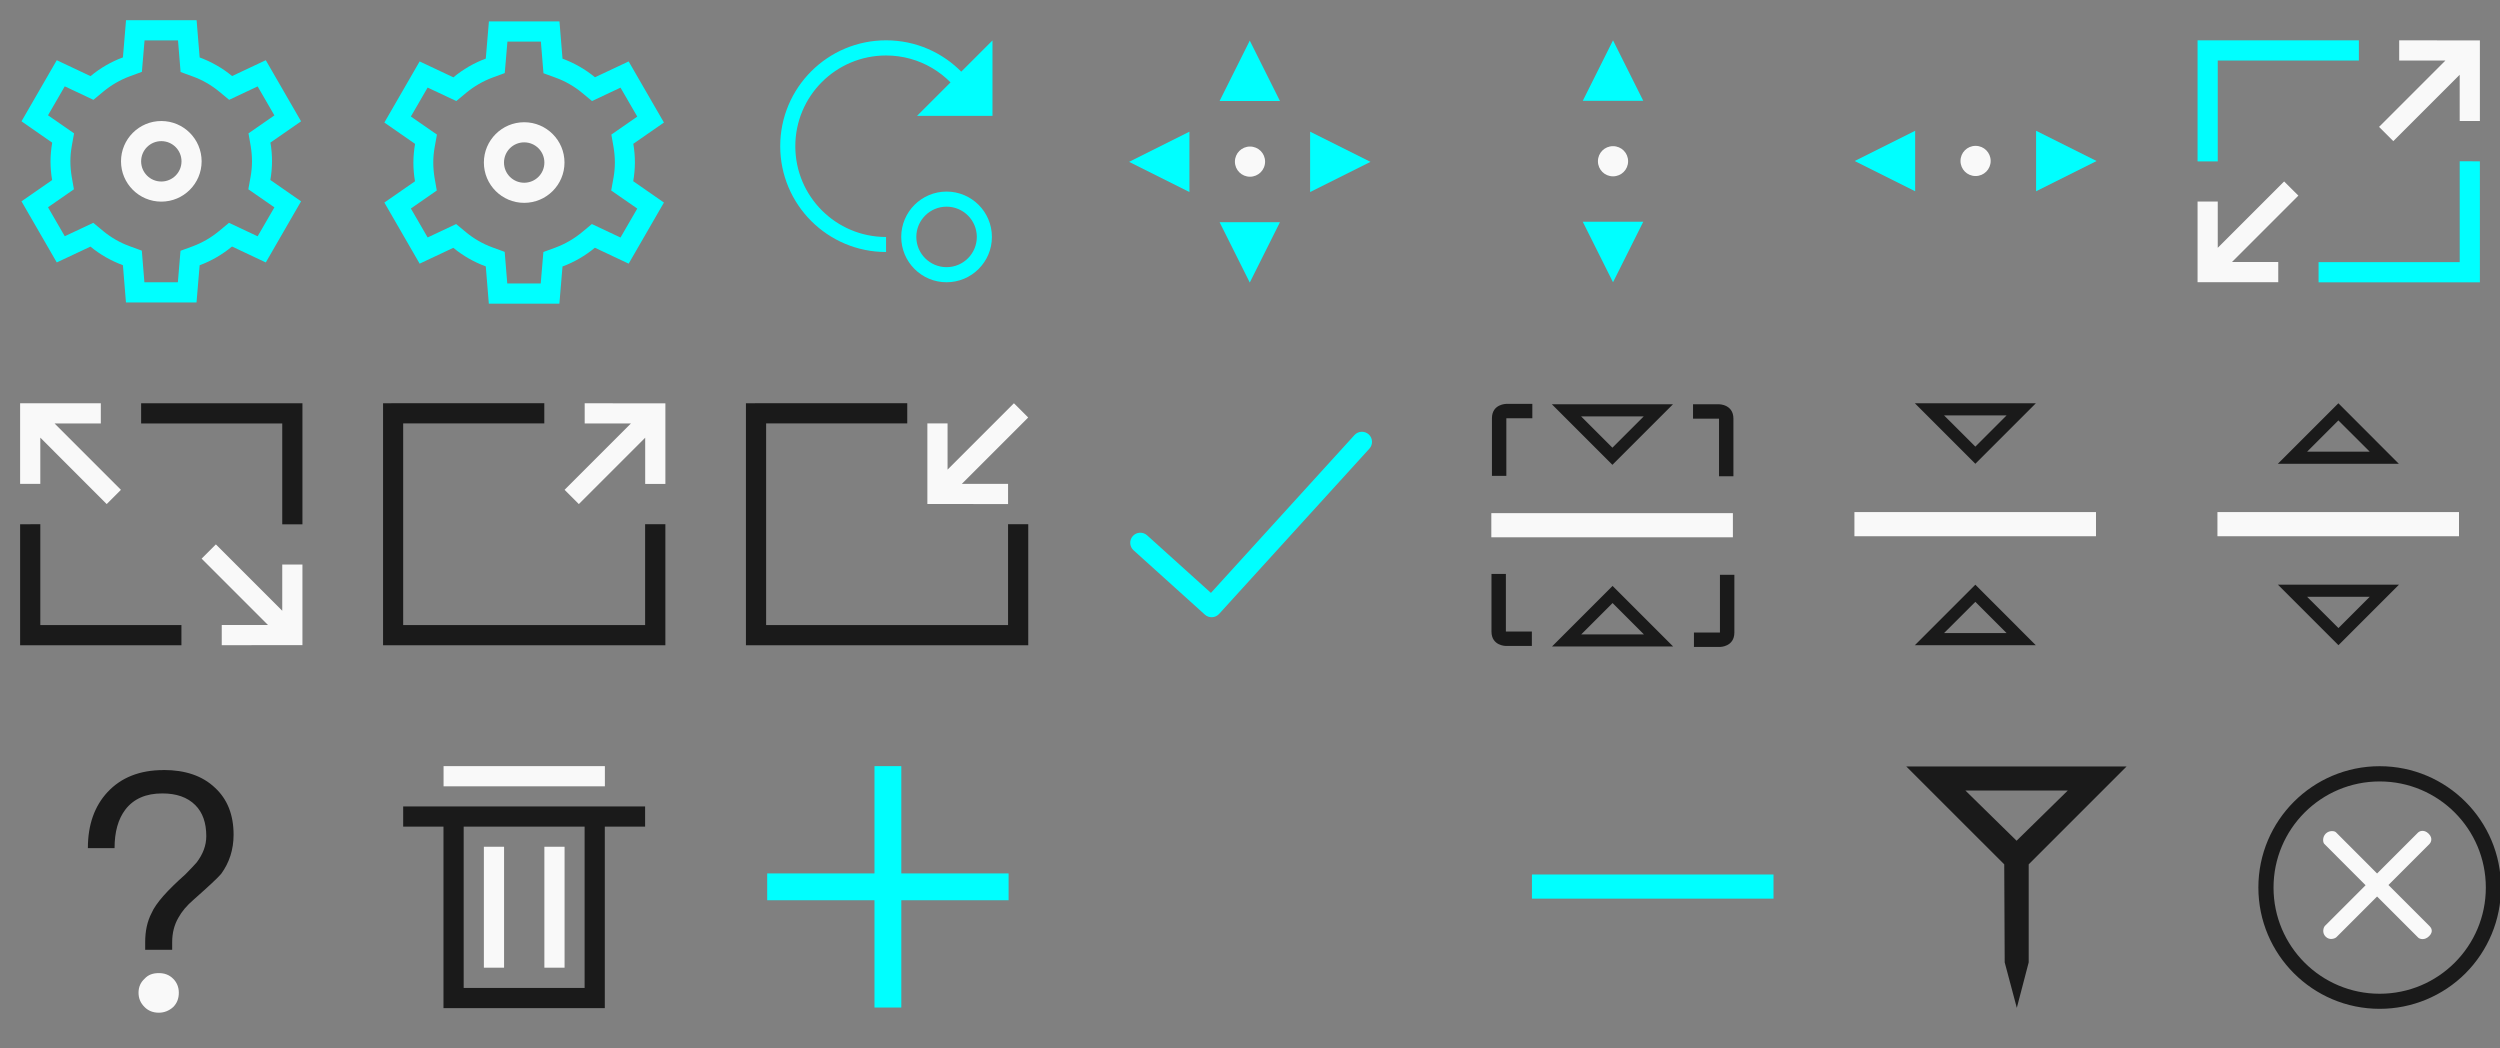 <?xml version="1.0" encoding="UTF-8" standalone="no"?>
<!-- Created with Inkscape (http://www.inkscape.org/) -->

<svg
   width="124"
   height="52"
   viewBox="0 0 32.808 13.758"
   id="svg2"
   version="1.1"
   inkscape:version="1.2 (dc2aedaf03, 2022-05-15)"
   sodipodi:docname="configuration-icons.svg"
   xmlns:inkscape="http://www.inkscape.org/namespaces/inkscape"
   xmlns:sodipodi="http://sodipodi.sourceforge.net/DTD/sodipodi-0.dtd"
   xmlns="http://www.w3.org/2000/svg"
   xmlns:svg="http://www.w3.org/2000/svg"
   xmlns:rdf="http://www.w3.org/1999/02/22-rdf-syntax-ns#"
   xmlns:cc="http://creativecommons.org/ns#"
   xmlns:dc="http://purl.org/dc/elements/1.1/">
  <rect x="0" y="0" width="32.808" height="13.758" fill="#808080" stroke="none"/>
  <defs
     id="defs4">
    <style
       type="text/css"
       id="current-color-scheme">
      .ColorScheme-Text {
        color:#1a1a1a;
      }
      .ColorScheme-Background{
        color:#1A1E24;
      }
      .ColorScheme-Highlight{
        color:#f9f9f9;
      }
      </style>
  </defs>
  <sodipodi:namedview
     id="base"
     pagecolor="#ffffff"
     bordercolor="#000000"
     borderopacity="1"
     inkscape:pageopacity="1"
     inkscape:pageshadow="2"
     inkscape:zoom="5.619045"
     inkscape:cx="87.20343"
     inkscape:cy="32.478829"
     inkscape:document-units="px"
     inkscape:current-layer="layer1"
     showgrid="true"
     units="px"
     inkscape:showpageshadow="false"
     borderlayer="true"
     inkscape:window-width="1316"
     inkscape:window-height="744"
     inkscape:window-x="0"
     inkscape:window-y="0"
     inkscape:window-maximized="1"
     fit-margin-top="0"
     fit-margin-left="0"
     fit-margin-right="0"
     fit-margin-bottom="0"
     inkscape:object-nodes="true"
     inkscape:object-paths="true"
     inkscape:snap-nodes="true"
     inkscape:snap-bbox="true"
     inkscape:snap-smooth-nodes="true"
     inkscape:pagecheckerboard="0"
     inkscape:deskcolor="#d1d1d1" />
  <g
     inkscape:label="Capa 1"
     inkscape:groupmode="layer"
     id="layer1"
     transform="translate(0.529,-249.375)">
    <g
       id="size-diagonal-tr2bl"
       transform="translate(-5.292)">
      <rect
         y="249.375"
         x="33.337"
         height="4.233"
         width="4.233"
         id="rect4271"
         style="opacity:1;fill:none;fill-opacity:1;stroke:none" />
      <path
         inkscape:connector-curvature="0"
         id="rect3354"
         class="ColorScheme-Highlight"
         d="m 36.248,249.904 v 0.265 h 0.607 l -0.871,0.871 0.187,0.187 0.871,-0.871 v 0.607 h 0.265 v -1.058 h -0.265 z m -1.51,1.852 -0.871,0.871 v -0.607 h -0.265 v 1.058 h 0.265 0.794 v -0.265 h -0.607 l 0.871,-0.871 z"
         style="opacity:1;fill:currentColor;fill-opacity:1" />
      <path
         inkscape:connector-curvature="0"
         id="rect3378"
         d="m 33.602,249.904 v 0.265 0.265 0.794 0.265 h 0.265 v -0.265 -0.794 -0.265 h 0.265 1.058 0.529 v -0.265 H 35.19 34.131 33.867 Z m 3.44,1.587 v 0.265 0.794 0.265 H 36.513 35.719 35.19 v 0.265 h 0.529 0.794 0.529 0.265 v -0.529 -0.794 -0.265 z"
         style="opacity:1;fill:#00ffff;fill-opacity:1"
         class="ColorScheme-Text" />
    </g>
    <g
       id="size-diagonal-tl2br"
       inkscape:label="#g963">
      <rect
         style="opacity:1;fill:none;fill-opacity:1;stroke:none"
         id="rect4308"
         width="4.233"
         height="4.233"
         x="-0.529"
         y="254.137" />
      <rect
         y="254.667"
         x="8.4756147e-07"
         height="3.175"
         width="3.175"
         id="rect4310"
         style="opacity:1;fill:none;fill-opacity:1;stroke:none" />
      <path
         style="opacity:1;fill:currentColor;fill-opacity:1"
         d="m 2.381,257.842 v -0.265 h 0.607 l -0.871,-0.871 0.187,-0.187 0.871,0.871 v -0.607 h 0.265 v 1.058 h -0.265 z"
         id="path4312"
         inkscape:connector-curvature="0"
         class="ColorScheme-Highlight" />
      <path
         style="opacity:1;fill:currentColor;fill-opacity:1"
         d="m 3.44,254.667 v 0.265 0.265 0.794 0.265 h -0.265 v -0.265 -0.794 -0.265 H 2.91 1.852 1.323 v -0.265 h 0.529 1.058 0.265 z M -4e-7,256.254 v 0.265 0.794 0.265 h 0.529 0.794 0.529 v 0.265 H 1.323 0.529 -4e-7 -0.265 v -0.529 -0.794 -0.265 z"
         id="path4314"
         inkscape:connector-curvature="0"
         class="ColorScheme-Text" />
      <path
         inkscape:connector-curvature="0"
         id="path4316"
         d="m 0.794,254.667 v 0.265 h -0.607 l 0.871,0.871 -0.187,0.187 L 6e-7,255.118 v 0.607 h -0.265 v -1.058 H 6e-7 Z"
         style="opacity:1;fill:currentColor;fill-opacity:1"
         class="ColorScheme-Highlight" />
    </g>
    <g
       id="maximize"
       inkscape:label="#g973">
      <rect
         y="254.137"
         x="4.233"
         height="4.233"
         width="4.233"
         id="rect4318"
         style="opacity:1;fill:none;fill-opacity:1;stroke:none" />
      <rect
         style="opacity:1;fill:none;fill-opacity:1;stroke:none"
         id="rect4320"
         width="3.175"
         height="3.175"
         x="4.763"
         y="254.667" />
      <path
         inkscape:connector-curvature="0"
         id="path4322"
         d="m 7.144,254.667 v 0.265 h 0.607 l -0.871,0.871 0.187,0.187 0.871,-0.871 v 0.607 h 0.265 v -1.058 h -0.265 z"
         style="opacity:1;fill:currentColor;fill-opacity:1"
         class="ColorScheme-Highlight" />
      <path
         id="path4324"
         d="m 4.498,254.667 v 0.529 0.794 0.265 1.323 0.265 h 0.265 1.323 0.529 1.058 0.265 0.265 v -0.265 -0.265 -0.794 -0.265 H 7.937 v 0.265 0.794 0.265 H 7.673 6.615 6.085 4.762 v -1.323 -0.265 -0.794 -0.265 h 0.529 0.794 0.529 v -0.265 H 6.085 5.292 4.762 Z"
         style="opacity:1;fill:currentColor;fill-opacity:1"
         inkscape:connector-curvature="0"
         class="ColorScheme-Text" />
    </g>
    <g
       id="unmaximize"
       inkscape:label="#g983">
      <rect
         style="opacity:1;fill:none;fill-opacity:1;stroke:none"
         id="rect4333"
         width="4.233"
         height="4.233"
         x="8.996"
         y="254.137" />
      <rect
         y="254.667"
         x="9.525"
         height="3.175"
         width="3.175"
         id="rect4335"
         style="opacity:1;fill:none;fill-opacity:1;stroke:none" />
      <path
         style="opacity:1;fill:currentColor;fill-opacity:1"
         d="M 12.7,255.99 V 255.725 h -0.607 l 0.871,-0.871 -0.187,-0.187 -0.871,0.871 v -0.607 h -0.265 v 1.058 h 0.265 z"
         id="path4337"
         inkscape:connector-curvature="0"
         class="ColorScheme-Highlight" />
      <path
         inkscape:connector-curvature="0"
         style="opacity:1;fill:currentColor;fill-opacity:1"
         d="m 9.26,254.667 v 0.529 0.794 0.265 1.323 0.265 h 0.265 1.323 0.529 1.058 0.265 0.265 v -0.265 -0.265 -0.794 -0.265 h -0.265 v 0.265 0.794 0.265 H 12.435 11.377 10.848 9.525 v -1.323 -0.265 -0.794 -0.265 h 0.529 0.794 0.529 v -0.265 h -0.529 -0.794 -0.529 z"
         id="path4339"
         class="ColorScheme-Text" />
    </g>
    <g
       id="configure"
       inkscape:label="#g923"
       transform="translate(0.529)">
      <rect
         style="opacity:1;fill:none;fill-opacity:1;stroke:none"
         id="rect4156"
         width="4.233"
         height="4.233"
         x="3.704"
         y="249.375" />
      <path
         id="Path"
         d="m 5.601,249.921 -0.035,0.413 -0.158,0.058 c -0.127,0.047 -0.244,0.115 -0.348,0.201 l -0.13,0.108 -0.376,-0.177 -0.22,0.38 0.342,0.237 -0.03,0.167 c -0.012,0.066 -0.018,0.134 -0.018,0.199 4.29e-5,0.068 0.006,0.135 0.017,0.202 l 0.029,0.166 -0.34,0.236 0.22,0.38 0.374,-0.176 0.129,0.107 c 0.104,0.086 0.222,0.154 0.349,0.2 l 0.159,0.058 0.034,0.415 h 0.439 l 0.035,-0.413 0.158,-0.058 c 0.127,-0.047 0.244,-0.115 0.348,-0.201 l 0.13,-0.108 0.376,0.177 0.22,-0.38 -0.342,-0.237 0.03,-0.167 c 0.012,-0.066 0.018,-0.134 0.018,-0.199 -4.28e-5,-0.068 -0.006,-0.135 -0.017,-0.202 l -0.029,-0.166 0.34,-0.236 -0.22,-0.38 -0.374,0.176 -0.129,-0.107 c -0.104,-0.086 -0.222,-0.154 -0.349,-0.2 l -0.159,-0.058 -0.034,-0.415 z M 5.358,249.656 h 0.926 l 0.04,0.489 c 0.155,0.057 0.299,0.139 0.426,0.244 l 0.442,-0.208 0.463,0.802 -0.402,0.279 c 0.014,0.081 0.021,0.164 0.021,0.246 -4.498e-4,0.082 -0.008,0.164 -0.022,0.245 l 0.403,0.28 -0.463,0.802 -0.443,-0.209 c -0.127,0.105 -0.271,0.189 -0.425,0.246 l -0.041,0.488 H 5.357 l -0.04,-0.489 c -0.155,-0.057 -0.299,-0.139 -0.426,-0.244 l -0.442,0.208 -0.463,-0.802 0.402,-0.279 c -0.014,-0.081 -0.021,-0.164 -0.021,-0.246 4.522e-4,-0.082 0.008,-0.164 0.022,-0.245 l -0.403,-0.28 0.463,-0.802 0.443,0.209 c 0.127,-0.106 0.271,-0.189 0.425,-0.246 z"
         inkscape:connector-curvature="0"
         class="ColorScheme-Text"
         style="opacity:1;fill:#00ffff;fill-opacity:1" />
      <path
         id="Combined-Shape-6"
         d="m 5.821,250.979 c 0.292,0 0.529,0.237 0.529,0.529 0,0.292 -0.237,0.529 -0.529,0.529 -0.292,0 -0.529,-0.237 -0.529,-0.529 0,-0.292 0.237,-0.529 0.529,-0.529 z m 0,0.794 c 0.146,0 0.265,-0.118 0.265,-0.265 0,-0.146 -0.118,-0.265 -0.265,-0.265 -0.146,0 -0.265,0.118 -0.265,0.265 0,0.146 0.118,0.265 0.265,0.265 z"
         inkscape:connector-curvature="0"
         class="ColorScheme-Highlight"
         style="opacity:1;fill:currentColor;fill-opacity:1" />
    </g>
    <g
       transform="translate(-4.233,-0.016)"
       id="menu"
       inkscape:label="#g923">
      <rect
         style="opacity:1;fill:none;fill-opacity:1;stroke:none"
         id="rect4156-6"
         width="4.233"
         height="4.233"
         x="3.704"
         y="249.375" />
      <path
         id="Path-7"
         d="m 5.601,249.921 -0.035,0.413 -0.158,0.058 c -0.127,0.047 -0.244,0.115 -0.348,0.201 l -0.13,0.108 -0.376,-0.177 -0.22,0.38 0.342,0.237 -0.03,0.167 c -0.012,0.066 -0.018,0.134 -0.018,0.199 4.29e-5,0.068 0.006,0.135 0.017,0.202 l 0.029,0.166 -0.34,0.236 0.22,0.38 0.374,-0.176 0.129,0.107 c 0.104,0.086 0.222,0.154 0.349,0.2 l 0.159,0.058 0.034,0.415 h 0.439 l 0.035,-0.413 0.158,-0.058 c 0.127,-0.047 0.244,-0.115 0.348,-0.201 l 0.13,-0.108 0.376,0.177 0.22,-0.38 -0.342,-0.237 0.03,-0.167 c 0.012,-0.066 0.018,-0.134 0.018,-0.199 -4.28e-5,-0.068 -0.006,-0.135 -0.017,-0.202 l -0.029,-0.166 0.34,-0.236 -0.22,-0.38 -0.374,0.176 -0.129,-0.107 c -0.104,-0.086 -0.222,-0.154 -0.349,-0.2 l -0.159,-0.058 -0.034,-0.415 z M 5.358,249.656 h 0.926 l 0.04,0.489 c 0.155,0.057 0.299,0.139 0.426,0.244 l 0.442,-0.208 0.463,0.802 -0.402,0.279 c 0.014,0.081 0.021,0.164 0.021,0.246 -4.498e-4,0.082 -0.008,0.164 -0.022,0.245 l 0.403,0.28 -0.463,0.802 -0.443,-0.209 c -0.127,0.105 -0.271,0.189 -0.425,0.246 l -0.041,0.488 H 5.357 l -0.04,-0.489 c -0.155,-0.057 -0.299,-0.139 -0.426,-0.244 l -0.442,0.208 -0.463,-0.802 0.402,-0.279 c -0.014,-0.081 -0.021,-0.164 -0.021,-0.246 4.522e-4,-0.082 0.008,-0.164 0.022,-0.245 l -0.403,-0.28 0.463,-0.802 0.443,0.209 c 0.127,-0.106 0.271,-0.189 0.425,-0.246 z"
         inkscape:connector-curvature="0"
         class="ColorScheme-Text"
         style="opacity:1;fill:#00ffff;fill-opacity:1" />
      <path
         id="Combined-Shape-6-5"
         d="m 5.821,250.979 c 0.292,0 0.529,0.237 0.529,0.529 0,0.292 -0.237,0.529 -0.529,0.529 -0.292,0 -0.529,-0.237 -0.529,-0.529 0,-0.292 0.237,-0.529 0.529,-0.529 z m 0,0.794 c 0.146,0 0.265,-0.118 0.265,-0.265 0,-0.146 -0.118,-0.265 -0.265,-0.265 -0.146,0 -0.265,0.118 -0.265,0.265 0,0.146 0.118,0.265 0.265,0.265 z"
         inkscape:connector-curvature="0"
         class="ColorScheme-Highlight"
         style="opacity:1;fill:currentColor;fill-opacity:1" />
    </g>
    <g
       id="rotate"
       inkscape:label="#g994"
       transform="translate(9.525)">
      <rect
         y="249.375"
         x="-0.529"
         height="4.233"
         width="4.233"
         id="rect4176"
         style="opacity:1;fill:none;fill-opacity:1;stroke:none" />
      <rect
         style="opacity:1;fill:none;fill-opacity:1;stroke:none"
         id="rect4178"
         width="3.175"
         height="3.175"
         x="1.3722046e-06"
         y="249.904" />
      <path
         id="Path-3"
         d="m 2.368,252.087 c -0.219,0 -0.397,0.178 -0.397,0.397 0,0.219 0.178,0.397 0.397,0.397 0.219,0 0.397,-0.178 0.397,-0.397 0,-0.219 -0.178,-0.397 -0.397,-0.397 z m 0,-0.198 c 0.329,0 0.595,0.267 0.595,0.595 0,0.329 -0.267,0.595 -0.595,0.595 -0.329,0 -0.595,-0.267 -0.595,-0.595 0,-0.329 0.267,-0.595 0.595,-0.595 z"
         inkscape:connector-curvature="0"
         class="ColorScheme-Highlight"
         style="opacity:1;fill:#00ffff;fill-opacity:1" />
      <path
         id="Combined-Shape"
         d="m 1.574,252.682 c -0.767,0 -1.389,-0.622 -1.389,-1.389 0,-0.767 0.622,-1.389 1.389,-1.389 0.392,0 0.746,0.162 0.999,0.424 l 0.09,0.37 H 2.605 c -0.206,-0.356 -0.591,-0.595 -1.031,-0.595 -0.658,0 -1.191,0.533 -1.191,1.191 0,0.658 0.533,1.191 1.191,1.191 z"
         inkscape:connector-curvature="0"
         class="ColorScheme-Text"
         style="opacity:1;fill:#00ffff;fill-opacity:1" />
      <polygon
         points="9.214,14.018 12.75,10.482 16.286,14.018 "
         transform="matrix(-0.14,0.14,-0.14,-0.14,6.223,250.578)"
         id="Triangle"
         class="ColorScheme-Text"
         style="opacity:1;fill:#00ffff;fill-opacity:1" />
    </g>
    <g
       id="help"
       inkscape:label="#g1006"
       transform="translate(0,9.525)">
      <rect
         y="249.375"
         x="-0.529"
         height="4.233"
         width="4.233"
         id="rect4420"
         style="opacity:1;fill:none;fill-opacity:1;stroke:none" />
      <rect
         style="opacity:1;fill:none;fill-opacity:1;stroke:none"
         id="rect4422"
         width="3.175"
         height="3.175"
         x="8.4756147e-07"
         y="249.904" />
      <g
         transform="matrix(1.015,0,0,1.015,3.187,-3.712)"
         id="g954">
        <path
           inkscape:connector-curvature="0"
           style="opacity:1;fill:currentColor;fill-opacity:1"
           class="ColorScheme-Text"
           d="m -1.546,249.918 c 0.276,0 0.5,0.073 0.664,0.229 0.16,0.147 0.241,0.349 0.241,0.608 0,0.194 -0.056,0.362 -0.16,0.505 -0.043,0.052 -0.164,0.164 -0.354,0.332 -0.091,0.078 -0.155,0.155 -0.198,0.233 -0.056,0.095 -0.082,0.203 -0.082,0.319 v 0.099 h -0.349 v -0.099 c 0,-0.142 0.026,-0.267 0.082,-0.375 0.056,-0.129 0.203,-0.293 0.436,-0.5 0.069,-0.069 0.116,-0.121 0.147,-0.155 0.082,-0.108 0.125,-0.22 0.125,-0.341 0,-0.172 -0.047,-0.306 -0.142,-0.401 -0.103,-0.103 -0.246,-0.151 -0.427,-0.151 -0.211,0 -0.371,0.069 -0.479,0.211 -0.091,0.121 -0.138,0.285 -0.138,0.496 h -0.345 c 0,-0.302 0.086,-0.543 0.254,-0.724 0.177,-0.19 0.418,-0.285 0.724,-0.285 z"
           id="path948" />
        <path
           inkscape:connector-curvature="0"
           class="ColorScheme-Highlight"
           style="opacity:1;fill:currentColor;fill-opacity:1"
           d="m -1.607,252.544 c 0.073,0 0.134,0.022 0.185,0.073 0.047,0.047 0.073,0.108 0.073,0.181 0,0.078 -0.026,0.138 -0.073,0.185 -0.052,0.047 -0.116,0.073 -0.185,0.073 -0.078,0 -0.138,-0.026 -0.185,-0.073 -0.052,-0.052 -0.078,-0.112 -0.078,-0.185 0,-0.073 0.026,-0.134 0.078,-0.181 0.047,-0.052 0.108,-0.073 0.185,-0.073 z"
           id="path8" />
      </g>
    </g>
    <g
       id="move"
       inkscape:label="#g1201"
       transform="translate(14.288)">
      <rect
         style="opacity:1;fill:none;fill-opacity:1;stroke:none"
         id="rect4213"
         width="4.233"
         height="4.233"
         x="-0.529"
         y="249.375" />
      <rect
         y="249.904"
         x="3.3351441e-06"
         height="3.175"
         width="3.175"
         id="rect4215"
         style="opacity:1;fill:none;fill-opacity:1;stroke:none" />
      <g
         transform="translate(0,0.136)"
         id="g1188">
        <polygon
           style="opacity:1;fill:#00ffff;fill-opacity:1"
           class="ColorScheme-Text"
           id="Path-70"
           points="6,4 10,4 8,0 "
           transform="matrix(0.198,0,0,-0.198,8e-8,252.947)" />
        <polygon
           style="opacity:1;fill:#00ffff;fill-opacity:1"
           class="ColorScheme-Text"
           id="polygon9"
           points="0,8 4,10 4,6 "
           transform="matrix(0.198,0,0,-0.198,8e-8,252.947)" />
        <polygon
           style="opacity:1;fill:#00ffff;fill-opacity:1"
           class="ColorScheme-Text"
           id="polygon11"
           points="12,10 16,8 12,6 "
           transform="matrix(0.198,0,0,-0.198,8e-8,252.947)" />
        <path
           style="opacity:1;fill:currentColor;fill-opacity:1"
           class="ColorScheme-Highlight"
           inkscape:connector-curvature="0"
           d="m 1.587,251.558 c -0.11,0 -0.198,-0.088 -0.198,-0.198 0,-0.11 0.089,-0.198 0.198,-0.198 0.11,0 0.198,0.088 0.198,0.198 0,0.11 -0.089,0.198 -0.198,0.198 z"
           id="path13" />
        <polygon
           id="Path-70-6"
           points="10,4 8,0 6,4 "
           style="opacity:1;fill:#00ffff;fill-opacity:1"
           class="ColorScheme-Text"
           transform="matrix(0.198,0,0,0.198,3e-8,249.772)" />
      </g>
    </g>
    <g
       id="size-vertical"
       inkscape:label="#g1060">
      <rect
         style="opacity:1;fill:none;fill-opacity:1;stroke:none"
         id="rect4213-1"
         width="4.233"
         height="4.233"
         x="18.522"
         y="249.371" />
      <path
         inkscape:connector-curvature="0"
         id="Path-70-9"
         d="m 20.639,249.904 -0.397,0.794 h 0.794 z m -0.397,2.381 0.397,0.794 0.397,-0.794 z"
         class="ColorScheme-Text"
         style="opacity:1;fill:#00ffff;fill-opacity:1" />
      <path
         id="path13-2"
         d="m 20.639,251.689 c -0.11,0 -0.198,-0.088 -0.198,-0.198 0,-0.11 0.088,-0.198 0.198,-0.198 0.11,0 0.198,0.088 0.198,0.198 0,0.11 -0.088,0.198 -0.198,0.198 z"
         inkscape:connector-curvature="0"
         class="ColorScheme-Highlight"
         style="opacity:1;fill:currentColor;fill-opacity:1" />
    </g>
    <g
       id="size-horizontal"
       inkscape:label="#g1045">
      <rect
         transform="rotate(90)"
         style="opacity:1;fill:none;fill-opacity:1;stroke:none"
         id="rect4213-1-5"
         width="4.233"
         height="4.233"
         x="249.371"
         y="-27.518" />
      <path
         inkscape:connector-curvature="0"
         id="Path-70-9-2"
         d="m 24.604,251.091 -0.794,0.397 0.794,0.397 z m 1.587,0 v 0.794 l 0.794,-0.397 z"
         class="ColorScheme-Text"
         style="opacity:1;fill:#00ffff;fill-opacity:1" />
      <path
         id="path13-2-8"
         d="m 25.199,251.487 c 0,-0.11 0.088,-0.198 0.198,-0.198 0.11,0 0.198,0.088 0.198,0.198 0,0.11 -0.088,0.198 -0.198,0.198 -0.11,0 -0.198,-0.088 -0.198,-0.198 z"
         inkscape:connector-curvature="0"
         class="ColorScheme-Highlight"
         style="opacity:1;fill:currentColor;fill-opacity:1" />
    </g>
    <g
       id="add"
       inkscape:label="#g1340"
       transform="translate(9.525,9.525)">
      <rect
         y="249.375"
         x="-0.529"
         height="4.233"
         width="4.233"
         id="rect4488"
         style="opacity:1;fill:none;fill-opacity:1;stroke:none" />
      <rect
         style="opacity:1;fill:none;fill-opacity:1;stroke:none"
         id="rect4490"
         width="3.175"
         height="3.175"
         x="2.1853027e-07"
         y="249.904" />
      <g
         id="list-add"
         style="opacity:1;fill:currentColor;fill-opacity:1"
         class="ColorScheme-Text"
         transform="matrix(0.352,0,0,0.352,-2.45,247.44)">
        <g
           transform="translate(7,7)"
           id="24"
           class="ColorScheme-Text"
           style="fill:currentColor;fill-opacity:1;fill-rule:nonzero">
          <polygon
             style="opacity:1;fill:#00ffff;fill-opacity:1"
             class="ColorScheme-Text"
             points="4,9 5,9 5,5 9,5 9,4 5,4 5,0 4,0 4,4 0,4 0,5 4,5 "
             id="Shape" />
        </g>
      </g>
    </g>
    <g
       id="g1102"
       transform="translate(-5.292)">
      <rect
         style="opacity:1;fill:none;fill-opacity:1;stroke:none"
         id="rect4502"
         width="4.233"
         height="4.233"
         x="24.342"
         y="258.9" />
      <polygon
         transform="matrix(0.317,0,0,0.317,22.648,257.364)"
         style="opacity:1;fill:#00ffff;fill-opacity:1"
         class="ColorScheme-Text"
         id="Shape-7"
         points="17,11 7,11 7,12 17,12 " />
    </g>
    <g
       id="filter"
       inkscape:label="#g1092"
       transform="translate(5.292)">
      <rect
         y="258.9"
         x="18.521"
         height="4.233"
         width="4.233"
         id="rect4527"
         style="opacity:1;fill:none;fill-opacity:1;stroke:none" />
      <path
         sodipodi:nodetypes="cccccccccccc"
         id="Combined-Shape-1"
         d="m 19.195,259.433 h 2.892 l -1.285,1.285 v 1.286 l -0.156,0.597 -0.159,-0.597 -0.006,-1.286 z m 0.776,0.316 0.672,0.659 0.672,-0.659 z"
         inkscape:connector-curvature="0"
         class="ColorScheme-Text"
         style="opacity:1;fill:currentColor;fill-opacity:1" />
    </g>
    <g
       id="close"
       inkscape:label="#g1030"
       transform="translate(-5.292)">
      <rect
         y="258.9"
         x="33.867"
         height="4.233"
         width="4.233"
         id="rect4253"
         style="opacity:1;fill:none;fill-opacity:1;stroke:none" />
      <path
         id="Combined-Shape-3"
         d="m 35.992,259.43 c 0.879,0 1.592,0.713 1.592,1.592 0,0.422 -0.168,0.827 -0.466,1.126 -0.299,0.299 -0.704,0.466 -1.126,0.466 -0.879,0 -1.592,-0.713 -1.592,-1.592 0,-0.879 0.713,-1.592 1.592,-1.592 z m 0,2.986 c 0.77,0 1.393,-0.624 1.393,-1.393 0,-0.77 -0.624,-1.393 -1.393,-1.393 -0.77,0 -1.393,0.624 -1.393,1.393 0,0.77 0.624,1.393 1.393,1.393 z"
         inkscape:connector-curvature="0"
         class="ColorScheme-Text"
         style="opacity:1;fill:currentColor;fill-opacity:1" />
      <path
         inkscape:connector-curvature="0"
         d="m 36.499,260.297 -0.541,0.541 -0.54,-0.541 c -0.02,-0.02 -0.089,-0.027 -0.134,0.018 -0.045,0.045 -0.039,0.113 -0.019,0.134 l 0.542,0.543 -0.533,0.533 c -0.02,0.02 -0.042,0.092 0.009,0.142 0.051,0.051 0.122,0.026 0.142,0.006 l 0.533,-0.533 0.539,0.539 c 0.021,0.021 0.087,0.039 0.145,-0.02 0.059,-0.059 0.026,-0.109 0.007,-0.128 l -0.542,-0.542 0.539,-0.539 c 0.011,-0.01 0.053,-0.07 -0.011,-0.134 -0.064,-0.064 -0.126,-0.029 -0.135,-0.019 z"
         id="Shape-6"
         class="ColorScheme-Highlight"
         style="opacity:1;fill:currentColor;fill-opacity:1" />
    </g>
    <g
       id="status"
       inkscape:label="#g955"
       transform="translate(14.288,4.762)">
      <rect
         y="249.375"
         x="-0.529"
         height="4.233"
         width="4.233"
         id="rect4341"
         style="opacity:1;fill:none;fill-opacity:1;stroke:none" />
      <rect
         style="opacity:1;fill:none;fill-opacity:1;stroke:none"
         id="rect4343"
         width="3.175"
         height="3.175"
         x="2.3814698e-06"
         y="249.904" />
      <g
         id="object-select"
         class="ColorScheme-Text"
         style="opacity:1;fill:currentColor;fill-opacity:1"
         transform="matrix(0.265,0,0,0.265,-1.571,248.42)">
        <g
           transform="translate(5,7)"
           id="59"
           class="ColorScheme-Text"
           style="fill:currentColor;fill-opacity:1;fill-rule:nonzero">
          <path
             style="opacity:1;fill:#00ffff;fill-opacity:1"
             class="ColorScheme-Text"
             id="Path-3-3"
             d="M 4.982,7.995 12.09,0.179 c 0.186,-0.204 0.502,-0.219 0.706,-0.034 0.204,0.186 0.219,0.502 0.034,0.706 L 5.387,9.036 C 5.202,9.24 4.887,9.256 4.682,9.071 L 1.151,5.885 C 0.946,5.7 0.929,5.384 1.114,5.179 1.299,4.974 1.616,4.958 1.821,5.143 Z"
             inkscape:connector-curvature="0" />
        </g>
      </g>
    </g>
    <g
       id="restore"
       inkscape:label="#g1015"
       transform="translate(-5.292)">
      <rect
         style="opacity:1;fill:none;fill-opacity:1;stroke:none"
         id="rect4414"
         width="4.233"
         height="4.233"
         x="33.338"
         y="254.137" />
      <polygon
         transform="matrix(0.317,0,0,0.317,31.644,252.608)"
         class="ColorScheme-Highlight"
         style="opacity:1;fill:currentColor;fill-opacity:1"
         id="Shape-7-6"
         points="7,11 7,12 17,12 17,11 " />
      <path
         inkscape:connector-curvature="0"
         id="Shape-2"
         class="ColorScheme-Text"
         d="m 35.45,254.667 -0.794,0.794 h 1.587 z m 0,0.225 0.411,0.41 h -0.821 z m -0.793,2.156 0.794,0.794 0.794,-0.794 z m 0.383,0.159 h 0.821 l -0.41,0.41 z"
         style="opacity:1;fill:currentColor;fill-opacity:1" />
    </g>
    <g
       id="collapse"
       inkscape:label="#g1085">
      <rect
         style="opacity:1;fill:none;fill-opacity:1;stroke:none"
         id="rect4414-0"
         width="4.233"
         height="4.233"
         x="23.281"
         y="254.137" />
      <polygon
         transform="matrix(0.317,0,0,0.317,21.588,252.608)"
         class="ColorScheme-Highlight"
         style="opacity:1;fill:currentColor;fill-opacity:1"
         id="Shape-7-6-6"
         points="17,12 17,11 7,11 7,12 " />
      <path
         inkscape:connector-curvature="0"
         id="Shape-2-6"
         class="ColorScheme-Text"
         d="m 24.6,254.667 0.794,0.794 0.794,-0.794 z m 0.383,0.159 h 0.821 l -0.41,0.41 z m 0.411,2.222 -0.794,0.794 h 1.587 z m 0,0.225 0.41,0.41 h -0.821 z"
         style="opacity:1;fill:currentColor;fill-opacity:1" />
    </g>
    <g
       id="return-to-source"
       inkscape:label="#g1290"
       transform="translate(19.05,4.762)">
      <g
         transform="translate(-0.002,0.015)"
         inkscape:label="#g1133"
         id="collapse-8">
        <rect
           y="249.375"
           x="-0.531"
           height="4.233"
           width="4.233"
           id="rect4414-0-7"
           style="opacity:1;fill:none;fill-opacity:1;stroke:none" />
        <rect
           style="opacity:1;fill:none;fill-opacity:1;stroke:none"
           id="rect4416-9-9"
           width="3.175"
           height="3.175"
           x="-0.002"
           y="249.904" />
        <g
           id="g1122-2">
          <polygon
             transform="matrix(0.317,0,0,0.317,-2.225,247.845)"
             class="ColorScheme-Highlight"
             style="opacity:1;fill:currentColor;fill-opacity:1"
             id="Shape-7-6-6-0"
             points="7,12 17,12 17,11 7,11 " />
          <g
             style="opacity:1;fill:currentColor;fill-opacity:1"
             class="ColorScheme-Text"
             id="108-0-2"
             transform="matrix(0.159,0,0,-0.159,0.788,250.698)">
            <path
               inkscape:connector-curvature="0"
               d="M 5,1.414 2.414,4 H 7.586 Z M 5,0 10,5 H 0 Z"
               id="Shape-2-6-3"
               class="ColorScheme-Text"
               style="opacity:1;fill:currentColor;fill-opacity:1" />
          </g>
          <g
             id="pan-up-9-2-7"
             style="opacity:1;fill:currentColor;fill-opacity:1"
             class="ColorScheme-Text"
             transform="matrix(0.159,0,0,0.159,-0.323,250.856)">
            <g
               transform="translate(7,9)"
               id="108-1-6-5"
               class="ColorScheme-Text"
               style="fill:currentColor;fill-opacity:1;fill-rule:nonzero">
              <path
                 style="opacity:1;fill:currentColor;fill-opacity:1"
                 class="ColorScheme-Text"
                 id="Shape-2-2-1-9"
                 d="M 5,1.414 2.414,4 H 7.586 Z M 5,0 10,5 H 0 Z"
                 inkscape:connector-curvature="0" />
            </g>
          </g>
        </g>
      </g>
      <path
         transform="matrix(0.265,0,0,0.265,-0.529,249.375)"
         id="path17"
         d="m 13.287,10.496 v 2.857 H 12 v 0.715 h 1.287 c 0,0 0.715,-5.5e-4 0.715,-0.715 v -2.857 z"
         style="opacity:1;fill:currentColor;fill-opacity:1"
         class="ColorScheme-Text"
         inkscape:connector-curvature="0" />
      <path
         id="path17-2"
         d="m 2.98,250.863 v -0.756 H 2.639 v -0.189 h 0.341 c 0,0 0.189,1.4e-4 0.189,0.189 v 0.756 z"
         style="opacity:1;fill:currentColor;fill-opacity:1"
         class="ColorScheme-Text"
         inkscape:connector-curvature="0" />
      <path
         id="path17-2-2"
         d="m 0.189,250.858 v -0.756 h 0.341 v -0.189 h -0.341 c 0,0 -0.189,1.4e-4 -0.189,0.189 v 0.756 z"
         style="opacity:1;fill:currentColor;fill-opacity:1"
         class="ColorScheme-Text"
         inkscape:connector-curvature="0" />
      <path
         id="path17-2-2-8"
         d="m 0.183,252.145 v 0.756 h 0.341 v 0.189 H 0.183 c 0,0 -0.189,-1.4e-4 -0.189,-0.189 v -0.756 z"
         style="opacity:1;fill:currentColor;fill-opacity:1"
         class="ColorScheme-Text"
         inkscape:connector-curvature="0" />
    </g>
    <g
       id="delete"
       inkscape:label="#g985">
      <rect
         style="opacity:1;fill:none;fill-opacity:1;stroke:none"
         id="rect4456"
         width="4.233"
         height="4.233"
         x="4.233"
         y="258.9" />
      <path
         inkscape:connector-curvature="0"
         id="rect965"
         class="ColorScheme-Highlight"
         d="m 5.292,259.429 v 0.265 h 2.117 v -0.265 z m 0.529,1.058 v 1.587 h 0.265 v -1.587 z m 0.794,0 v 1.587 h 0.265 v -1.587 z"
         style="opacity:1;fill:currentColor;fill-opacity:1" />
      <path
         inkscape:connector-curvature="0"
         id="rect973"
         class="ColorScheme-Text"
         d="m 4.762,259.958 v 0.265 h 0.529 v 2.117 0.265 h 2.117 v -0.265 -2.117 h 0.529 v -0.265 z m 0.794,0.265 h 1.587 v 2.117 h -1.587 z"
         style="opacity:1;fill:currentColor;fill-opacity:1" />
    </g>
  </g>
</svg>
